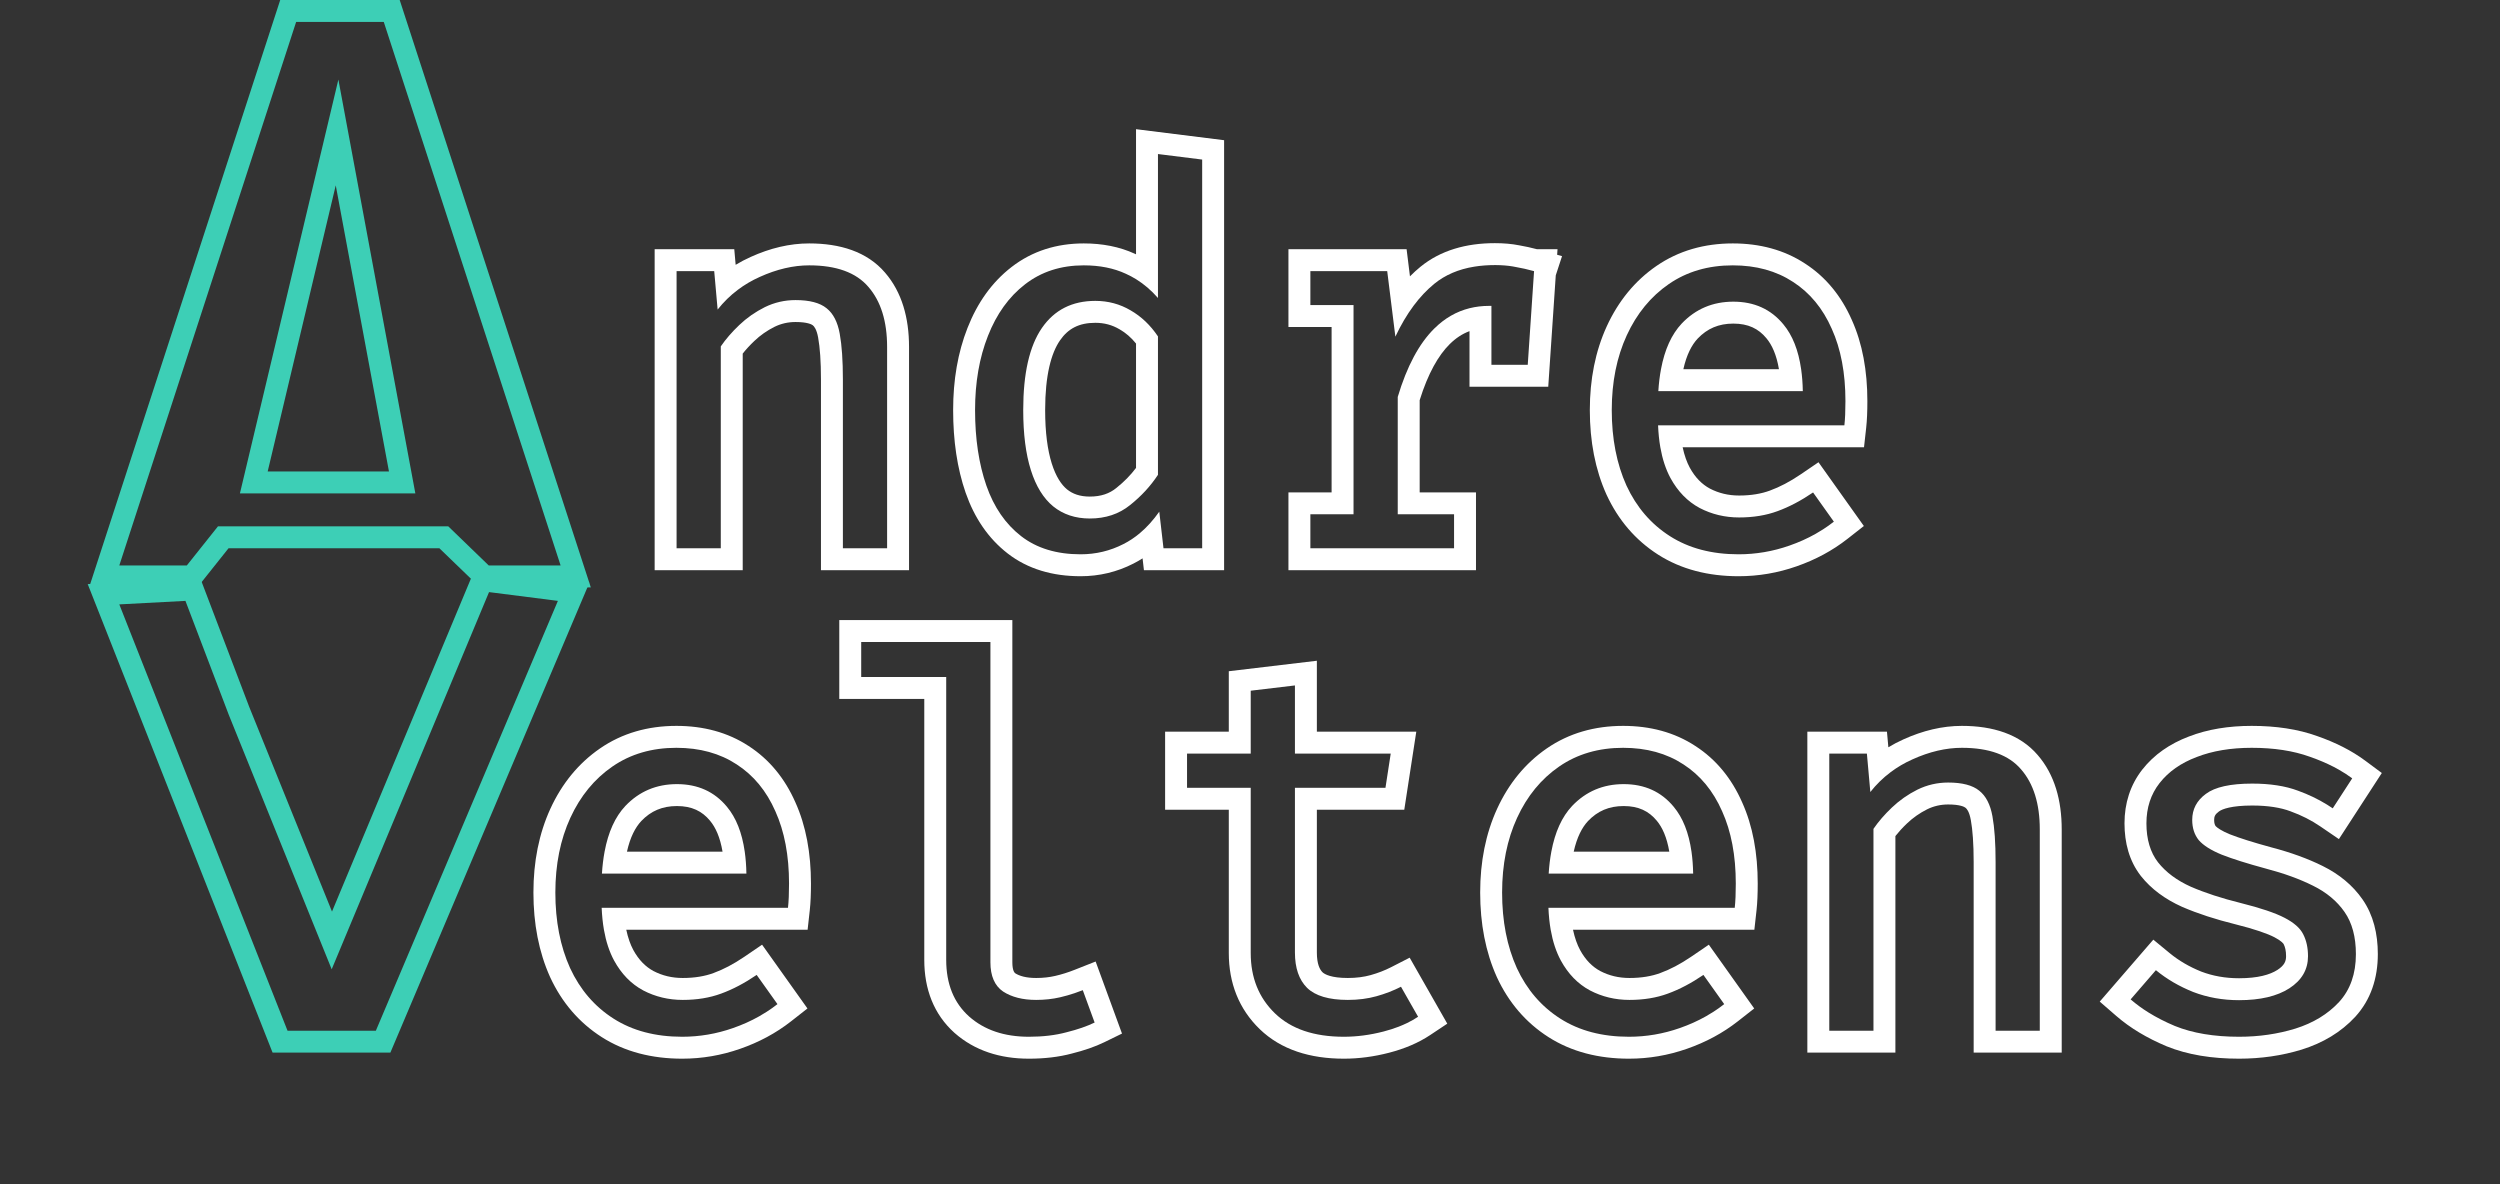 <svg width="114" height="54" viewBox="0 0 114 54" fill="none" xmlns="http://www.w3.org/2000/svg">
<rect x="0" y="0" width="114" height="54" fill="#333333" stroke="none"/>
<path fill-rule="evenodd" clip-rule="evenodd" d="M13.504 1H17.5L25.564 25.786H22.288L20.44 24H9.94L8.518 25.786H5.44L13.504 1ZM10.422 25L9 26.786H4.063L12.778 0H18.226L26.941 26.786H21.884L20.036 25H10.422ZM18.94 22.5L15.43 3.628L10.94 22.5H18.94ZM12.206 21.5H17.737L15.31 8.452L12.206 21.5Z" fill="#3DCFB6"/>
<path fill-rule="evenodd" clip-rule="evenodd" d="M22.3 27L15.125 44.2L10.434 32.6L8.456 27.4L5.44 27.56L13.111 47H17.139L25.44 27.4L22.3 27ZM11.365 32.235L9.131 26.363L4 26.635L12.43 48H17.801L26.875 26.575L21.671 25.912L15.139 41.568L11.365 32.235Z" fill="#3DCFB6"/>
<path fill-rule="evenodd" clip-rule="evenodd" d="M75.711 20.396C75.657 20.086 75.623 19.753 75.608 19.396H84.104C84.12 19.252 84.132 19.088 84.14 18.904C84.148 18.712 84.152 18.508 84.152 18.292C84.152 17.012 83.944 15.912 83.528 14.992C83.12 14.064 82.532 13.352 81.764 12.856C80.996 12.352 80.08 12.1 79.016 12.1C77.896 12.1 76.924 12.384 76.1 12.952C75.276 13.52 74.636 14.3 74.18 15.292C73.724 16.284 73.496 17.42 73.496 18.7C73.496 20.004 73.72 21.152 74.168 22.144C74.624 23.128 75.284 23.896 76.148 24.448C77.012 25 78.056 25.276 79.28 25.276C80.072 25.276 80.844 25.144 81.596 24.88C82.021 24.732 82.419 24.554 82.792 24.343C82.908 24.278 83.021 24.21 83.132 24.138C83.302 24.029 83.466 23.912 83.624 23.788L82.676 22.456C82.124 22.832 81.584 23.116 81.056 23.308C80.536 23.5 79.952 23.596 79.304 23.596C78.656 23.596 78.056 23.452 77.504 23.164C76.952 22.868 76.508 22.412 76.172 21.796C75.959 21.4 75.805 20.933 75.711 20.396ZM76.729 20.396C76.808 20.767 76.918 21.072 77.051 21.32C77.304 21.783 77.614 22.087 77.972 22.28C78.374 22.489 78.812 22.596 79.304 22.596C79.853 22.596 80.317 22.515 80.71 22.37L80.714 22.368C81.151 22.209 81.617 21.967 82.113 21.63L82.923 21.078L84.992 23.986L84.241 24.575C83.556 25.111 82.782 25.526 81.926 25.824C81.068 26.125 80.185 26.276 79.28 26.276C77.903 26.276 76.663 25.964 75.609 25.291C74.575 24.63 73.792 23.711 73.261 22.564L73.257 22.556C72.74 21.411 72.496 20.118 72.496 18.7C72.496 17.3 72.746 16.018 73.271 14.874C73.795 13.734 74.547 12.808 75.532 12.129C76.543 11.432 77.718 11.1 79.016 11.1C80.242 11.1 81.355 11.392 82.309 12.018C83.257 12.63 83.964 13.501 84.441 14.585C84.928 15.663 85.152 16.909 85.152 18.292C85.152 18.52 85.148 18.738 85.139 18.946L85.139 18.947C85.13 19.148 85.117 19.335 85.098 19.506L84.999 20.396H76.729ZM76.688 14.752C77.32 14.088 78.104 13.756 79.04 13.756C79.992 13.756 80.752 14.1 81.32 14.788C81.738 15.289 82.009 15.971 82.132 16.836C82.176 17.146 82.202 17.479 82.208 17.836H75.62C75.642 17.479 75.683 17.145 75.741 16.836C75.908 15.94 76.224 15.246 76.688 14.752ZM77.414 15.439C77.142 15.73 76.908 16.176 76.761 16.836H81.12C81.009 16.179 80.802 15.728 80.552 15.429L80.549 15.425C80.185 14.984 79.716 14.756 79.04 14.756C78.372 14.756 77.853 14.98 77.414 15.439Z" fill="white"/>
<path fill-rule="evenodd" clip-rule="evenodd" d="M59.753 23.452V25H66.305V23.452H63.737V18.1C64.153 16.708 64.709 15.668 65.405 14.98C65.877 14.513 66.412 14.205 67.009 14.055C67.293 13.984 67.59 13.948 67.901 13.948C67.938 13.948 67.974 13.948 68.009 13.949V16.636H69.665L69.953 12.364C69.665 12.284 69.381 12.22 69.101 12.172C69.059 12.163 69.016 12.155 68.972 12.148C68.745 12.11 68.492 12.09 68.213 12.088C68.197 12.088 68.181 12.088 68.165 12.088C67.835 12.088 67.524 12.112 67.232 12.159C66.51 12.275 65.901 12.536 65.405 12.94C65.066 13.217 64.751 13.55 64.461 13.94C64.157 14.348 63.879 14.819 63.629 15.352L63.257 12.364H59.753V13.912H61.721V23.452H59.753ZM60.721 14.912H58.753V11.364H64.141L64.294 12.601C64.448 12.446 64.607 12.301 64.773 12.165C65.692 11.416 66.855 11.088 68.165 11.088C68.562 11.088 68.938 11.119 69.286 11.189C69.551 11.235 69.818 11.293 70.086 11.364H71.023L71.006 11.618L71.229 11.68L70.943 12.556L70.6 17.636H67.009V15.1C66.683 15.222 66.385 15.417 66.108 15.691C65.594 16.199 65.12 17.022 64.737 18.249V22.452H67.305V26H58.753V22.452H60.721V14.912Z" fill="white"/>
<path fill-rule="evenodd" clip-rule="evenodd" d="M51.803 5.891L55.819 6.393V26H52.163L52.101 25.461C51.966 25.547 51.828 25.627 51.685 25.699C50.933 26.084 50.125 26.276 49.275 26.276C48.006 26.276 46.873 25.954 45.95 25.238C45.063 24.55 44.432 23.611 44.035 22.474L44.034 22.472C43.646 21.352 43.463 20.09 43.463 18.7C43.463 17.334 43.675 16.078 44.12 14.95C44.568 13.809 45.231 12.867 46.131 12.173C47.069 11.447 48.182 11.1 49.419 11.1C50.262 11.1 51.048 11.248 51.754 11.574C51.77 11.582 51.786 11.589 51.803 11.597V5.891ZM52.803 13.588C52.502 13.242 52.168 12.956 51.803 12.73C51.653 12.638 51.499 12.556 51.339 12.484C50.787 12.228 50.147 12.1 49.419 12.1C48.379 12.1 47.487 12.388 46.743 12.964C46.007 13.532 45.443 14.316 45.051 15.316C44.659 16.308 44.463 17.436 44.463 18.7C44.463 20.004 44.635 21.152 44.979 22.144C45.323 23.128 45.851 23.896 46.563 24.448C47.275 25 48.179 25.276 49.275 25.276C49.971 25.276 50.623 25.12 51.231 24.808C51.49 24.677 51.736 24.514 51.97 24.319C52.291 24.05 52.589 23.721 52.863 23.332L53.055 25H54.819V7.276L52.803 7.024V13.588ZM51.531 23.032C52.043 22.624 52.467 22.164 52.803 21.652V15.34C52.459 14.828 52.043 14.432 51.555 14.152C51.067 13.864 50.531 13.72 49.947 13.72C48.891 13.72 48.079 14.132 47.511 14.956C46.943 15.78 46.659 17.028 46.659 18.7C46.659 19.788 46.775 20.7 47.007 21.436C47.239 22.172 47.579 22.724 48.027 23.092C48.483 23.46 49.039 23.644 49.695 23.644C50.415 23.644 51.027 23.44 51.531 23.032ZM51.803 15.666C51.578 15.387 51.329 15.175 51.057 15.019L51.046 15.013C50.717 14.819 50.358 14.72 49.947 14.72C49.198 14.72 48.703 14.988 48.334 15.524C47.935 16.102 47.659 17.108 47.659 18.7C47.659 19.724 47.769 20.527 47.96 21.135C48.152 21.744 48.403 22.106 48.658 22.317C48.914 22.522 49.24 22.644 49.695 22.644C50.212 22.644 50.595 22.503 50.901 22.255L50.907 22.25C51.26 21.969 51.557 21.665 51.803 21.337V15.666Z" fill="white"/>
<path fill-rule="evenodd" clip-rule="evenodd" d="M30.852 25H32.868V15.796C33.092 15.468 33.372 15.144 33.708 14.824C34.052 14.496 34.44 14.224 34.872 14.008C35.312 13.792 35.78 13.684 36.276 13.684C36.916 13.684 37.388 13.808 37.692 14.056C37.996 14.296 38.196 14.684 38.292 15.22C38.388 15.748 38.436 16.444 38.436 17.308V25H40.452V15.82C40.452 14.652 40.168 13.74 39.6 13.084C39.04 12.428 38.14 12.1 36.9 12.1C36.172 12.1 35.42 12.276 34.644 12.628C34.284 12.789 33.952 12.984 33.648 13.213C33.304 13.471 32.996 13.772 32.724 14.116L32.568 12.364H30.852V25ZM33.546 12.076L33.483 11.364H29.852V26H33.868V16.124C34.016 15.936 34.192 15.744 34.398 15.548C34.668 15.291 34.973 15.076 35.316 14.904C35.616 14.757 35.932 14.684 36.276 14.684C36.821 14.684 37.017 14.796 37.06 14.831L37.066 14.836L37.072 14.841C37.119 14.878 37.237 15.004 37.308 15.396L37.308 15.399C37.389 15.843 37.436 16.473 37.436 17.308V26H41.452V15.82C41.452 14.497 41.129 13.324 40.358 12.432C39.537 11.472 38.299 11.1 36.9 11.1C36.008 11.1 35.116 11.316 34.233 11.716C33.994 11.823 33.765 11.943 33.546 12.076Z" fill="white"/>
<path fill-rule="evenodd" clip-rule="evenodd" d="M104.393 45.068C103.833 45.428 103.069 45.608 102.101 45.608C101.357 45.608 100.661 45.484 100.013 45.236C99.373 44.98 98.805 44.648 98.309 44.24L97.157 45.572C97.162 45.576 97.166 45.58 97.171 45.584C97.411 45.791 97.676 45.985 97.966 46.166C98.329 46.392 98.732 46.599 99.173 46.784C99.981 47.112 100.957 47.276 102.101 47.276C103.005 47.276 103.861 47.152 104.669 46.904C105.485 46.648 106.149 46.244 106.661 45.692C107.173 45.132 107.429 44.404 107.429 43.508C107.429 42.724 107.257 42.084 106.913 41.588C106.569 41.092 106.089 40.692 105.473 40.388C104.865 40.084 104.149 39.824 103.325 39.608C102.469 39.376 101.797 39.164 101.309 38.972C100.821 38.772 100.473 38.552 100.265 38.312C100.065 38.064 99.965 37.756 99.965 37.388C99.965 36.9 100.173 36.504 100.589 36.2C101.005 35.888 101.709 35.732 102.701 35.732C103.517 35.732 104.213 35.84 104.789 36.056C105.261 36.227 105.701 36.437 106.109 36.689C106.199 36.744 106.287 36.801 106.373 36.86L107.261 35.492C107.074 35.353 106.873 35.223 106.657 35.1C106.577 35.054 106.495 35.01 106.41 34.966C106.081 34.797 105.72 34.644 105.329 34.508C104.577 34.236 103.693 34.1 102.677 34.1C101.725 34.1 100.889 34.24 100.169 34.52C99.449 34.792 98.885 35.188 98.477 35.708C98.077 36.22 97.877 36.832 97.877 37.544C97.877 38.272 98.053 38.864 98.405 39.32C98.765 39.776 99.265 40.148 99.905 40.436C100.553 40.716 101.313 40.964 102.185 41.18C103.081 41.404 103.745 41.628 104.177 41.852C104.609 42.076 104.893 42.328 105.029 42.608C105.173 42.888 105.245 43.22 105.245 43.604C105.245 44.212 104.961 44.7 104.393 45.068ZM103.851 44.228C103.51 44.447 102.958 44.608 102.101 44.608C101.473 44.608 100.902 44.504 100.378 44.305C99.829 44.084 99.354 43.804 98.944 43.468L98.191 42.848L95.748 45.673L96.502 46.327C97.14 46.881 97.908 47.337 98.786 47.706L98.797 47.711C99.755 48.1 100.866 48.276 102.101 48.276C103.098 48.276 104.053 48.139 104.963 47.86L104.968 47.858C105.928 47.557 106.749 47.068 107.394 46.372L107.399 46.367C108.109 45.59 108.429 44.606 108.429 43.508C108.429 42.581 108.225 41.725 107.735 41.018C107.282 40.365 106.664 39.861 105.918 39.492C105.236 39.152 104.455 38.871 103.583 38.642C102.748 38.415 102.119 38.216 101.682 38.044C101.285 37.881 101.102 37.743 101.033 37.67C101 37.625 100.965 37.547 100.965 37.388C100.965 37.239 101.004 37.135 101.179 37.007L101.189 37C101.334 36.892 101.757 36.732 102.701 36.732C103.434 36.732 104.004 36.83 104.438 36.992L104.45 36.997C104.95 37.177 105.402 37.408 105.809 37.686L106.654 38.263L108.611 35.249L107.857 34.689C107.233 34.226 106.496 33.855 105.663 33.565C104.779 33.246 103.777 33.1 102.677 33.1C101.631 33.1 100.669 33.253 99.811 33.586C98.951 33.912 98.228 34.406 97.69 35.091L97.689 35.092C97.138 35.797 96.877 36.632 96.877 37.544C96.877 38.434 97.094 39.258 97.614 39.931L97.62 39.94C98.099 40.545 98.739 41.008 99.495 41.348L99.502 41.351L99.508 41.354C100.218 41.661 101.032 41.925 101.943 42.15C102.818 42.369 103.391 42.571 103.717 42.74C103.879 42.824 103.985 42.899 104.05 42.957C104.115 43.014 104.13 43.046 104.13 43.045L104.135 43.055L104.14 43.065C104.197 43.176 104.245 43.345 104.245 43.604C104.245 43.83 104.171 44.02 103.851 44.228Z" fill="white"/>
<path fill-rule="evenodd" clip-rule="evenodd" d="M83.415 47H85.43V37.796C85.654 37.468 85.934 37.144 86.27 36.824C86.615 36.496 87.002 36.224 87.434 36.008C87.874 35.792 88.343 35.684 88.838 35.684C89.478 35.684 89.951 35.808 90.254 36.056C90.558 36.296 90.758 36.684 90.855 37.22C90.951 37.748 90.999 38.444 90.999 39.308V47H93.014V37.82C93.014 36.652 92.731 35.74 92.162 35.084C91.603 34.428 90.703 34.1 89.463 34.1C88.734 34.1 87.983 34.276 87.207 34.628C86.846 34.789 86.514 34.984 86.21 35.213C85.866 35.471 85.558 35.772 85.287 36.116L85.13 34.364H83.415V47ZM86.109 34.076L86.045 33.364H82.415V48H86.43V38.124C86.579 37.936 86.754 37.744 86.96 37.548C87.23 37.291 87.535 37.076 87.878 36.904C88.178 36.757 88.495 36.684 88.838 36.684C89.383 36.684 89.579 36.795 89.622 36.831L89.629 36.836L89.635 36.841C89.681 36.878 89.8 37.004 89.87 37.396L89.871 37.399C89.951 37.843 89.999 38.472 89.999 39.308V48H94.014V37.82C94.014 36.497 93.692 35.324 92.921 34.432C92.099 33.472 90.862 33.1 89.463 33.1C88.57 33.1 87.679 33.316 86.796 33.716C86.557 33.823 86.328 33.943 86.109 34.076Z" fill="white"/>
<path fill-rule="evenodd" clip-rule="evenodd" d="M70.711 42.396C70.657 42.086 70.623 41.753 70.608 41.396H79.104C79.12 41.252 79.132 41.088 79.14 40.904C79.148 40.712 79.152 40.508 79.152 40.292C79.152 39.012 78.944 37.912 78.528 36.992C78.12 36.064 77.532 35.352 76.764 34.856C75.996 34.352 75.08 34.1 74.016 34.1C72.896 34.1 71.924 34.384 71.1 34.952C70.276 35.52 69.636 36.3 69.18 37.292C68.724 38.284 68.496 39.42 68.496 40.7C68.496 42.004 68.72 43.152 69.168 44.144C69.624 45.128 70.284 45.896 71.148 46.448C72.012 47 73.056 47.276 74.28 47.276C75.072 47.276 75.844 47.144 76.596 46.88C77.021 46.732 77.419 46.554 77.792 46.343C77.908 46.278 78.021 46.21 78.132 46.138C78.302 46.029 78.466 45.912 78.624 45.788L77.676 44.456C77.124 44.832 76.584 45.116 76.056 45.308C75.536 45.5 74.952 45.596 74.304 45.596C73.656 45.596 73.056 45.452 72.504 45.164C71.952 44.868 71.508 44.412 71.172 43.796C70.959 43.4 70.805 42.934 70.711 42.396ZM71.729 42.396C71.808 42.767 71.918 43.072 72.051 43.32C72.304 43.783 72.614 44.087 72.972 44.28C73.374 44.489 73.812 44.596 74.304 44.596C74.853 44.596 75.317 44.515 75.71 44.37L75.714 44.368C76.151 44.209 76.617 43.967 77.113 43.63L77.923 43.078L79.992 45.986L79.241 46.575C78.556 47.111 77.782 47.526 76.926 47.824C76.068 48.125 75.185 48.276 74.28 48.276C72.903 48.276 71.663 47.964 70.609 47.291C69.575 46.63 68.792 45.711 68.261 44.565L68.257 44.556C67.74 43.411 67.496 42.118 67.496 40.7C67.496 39.3 67.746 38.018 68.271 36.874C68.795 35.734 69.547 34.808 70.532 34.129C71.543 33.432 72.718 33.1 74.016 33.1C75.242 33.1 76.355 33.392 77.309 34.018C78.257 34.63 78.964 35.501 79.441 36.585C79.928 37.663 80.152 38.909 80.152 40.292C80.152 40.52 80.148 40.738 80.139 40.946L80.139 40.947C80.13 41.148 80.117 41.335 80.098 41.506L79.999 42.396H71.729ZM71.688 36.752C72.32 36.088 73.104 35.756 74.04 35.756C74.992 35.756 75.752 36.1 76.32 36.788C76.738 37.289 77.009 37.971 77.132 38.836C77.176 39.146 77.202 39.479 77.208 39.836H70.62C70.642 39.479 70.683 39.145 70.741 38.836C70.908 37.94 71.224 37.246 71.688 36.752ZM72.414 37.439C72.142 37.73 71.908 38.176 71.761 38.836H76.12C76.009 38.179 75.802 37.728 75.552 37.429L75.549 37.425C75.185 36.984 74.716 36.756 74.04 36.756C73.372 36.756 72.853 36.98 72.414 37.439Z" fill="white"/>
<path fill-rule="evenodd" clip-rule="evenodd" d="M64.166 46.649C64.344 46.562 64.511 46.467 64.665 46.364L63.885 44.996C63.885 44.996 63.885 44.996 63.885 44.996C63.541 45.172 63.169 45.316 62.769 45.428C62.369 45.54 61.933 45.596 61.461 45.596C60.597 45.596 59.977 45.412 59.601 45.044C59.233 44.676 59.049 44.14 59.049 43.436V35.924H63.177L63.417 34.364H59.049V31.256L57.033 31.496V34.364H54.129V35.924H57.033V43.46C57.033 44.58 57.401 45.496 58.137 46.208C58.873 46.92 59.921 47.276 61.281 47.276C61.873 47.276 62.477 47.196 63.093 47.036C63.334 46.974 63.561 46.901 63.774 46.819C63.91 46.766 64.041 46.709 64.166 46.649ZM56.033 36.924V43.46C56.033 44.823 56.492 46.008 57.442 46.927C58.419 47.872 59.749 48.276 61.281 48.276C61.964 48.276 62.653 48.184 63.345 48.004C64.045 47.822 64.677 47.558 65.22 47.196L65.996 46.679L64.281 43.67L63.43 44.106C63.149 44.249 62.84 44.37 62.5 44.465C62.198 44.549 61.854 44.596 61.461 44.596C60.708 44.596 60.407 44.431 60.304 44.333C60.183 44.209 60.049 43.965 60.049 43.436V36.924H64.035L64.583 33.364H60.049V30.13L56.033 30.608V33.364H53.129V36.924H56.033Z" fill="white"/>
<path fill-rule="evenodd" clip-rule="evenodd" d="M46.163 28.276V43.88C46.163 44.26 46.26 44.355 46.296 44.382C46.482 44.5 46.778 44.596 47.251 44.596C47.565 44.596 47.852 44.563 48.116 44.502C48.41 44.434 48.707 44.341 49.007 44.222L49.961 43.845L51.163 47.131L50.353 47.527C49.93 47.733 49.435 47.901 48.882 48.04C48.279 48.202 47.62 48.276 46.915 48.276C45.603 48.276 44.443 47.91 43.528 47.101L43.523 47.097C42.578 46.25 42.147 45.098 42.147 43.772V31.872H38.271V28.276H46.163ZM43.147 30.872V43.772C43.147 44.868 43.495 45.728 44.191 46.352C44.887 46.968 45.795 47.276 46.915 47.276C47.555 47.276 48.127 47.208 48.631 47.072C49.143 46.944 49.571 46.796 49.915 46.628L49.375 45.152C49.25 45.201 49.125 45.247 49.001 45.289C48.781 45.363 48.562 45.425 48.343 45.476C47.999 45.556 47.635 45.596 47.251 45.596C46.635 45.596 46.131 45.468 45.739 45.212C45.355 44.948 45.163 44.504 45.163 43.88V29.276H39.271V30.872H43.147Z" fill="white"/>
<path fill-rule="evenodd" clip-rule="evenodd" d="M27.539 42.396C27.485 42.086 27.451 41.753 27.436 41.396H35.932C35.948 41.252 35.96 41.088 35.968 40.904C35.976 40.712 35.98 40.508 35.98 40.292C35.98 39.012 35.772 37.912 35.356 36.992C34.948 36.064 34.36 35.352 33.592 34.856C32.824 34.352 31.908 34.1 30.844 34.1C29.724 34.1 28.752 34.384 27.928 34.952C27.104 35.52 26.464 36.3 26.008 37.292C25.552 38.284 25.324 39.42 25.324 40.7C25.324 42.004 25.548 43.152 25.996 44.144C26.452 45.128 27.112 45.896 27.976 46.448C28.84 47 29.884 47.276 31.108 47.276C31.9 47.276 32.672 47.144 33.424 46.88C33.849 46.732 34.248 46.554 34.62 46.343C34.736 46.278 34.849 46.21 34.96 46.138C35.13 46.029 35.294 45.912 35.452 45.788L34.504 44.456C33.952 44.832 33.412 45.116 32.884 45.308C32.364 45.5 31.78 45.596 31.132 45.596C30.484 45.596 29.884 45.452 29.332 45.164C28.78 44.868 28.336 44.412 28 43.796C27.787 43.4 27.633 42.934 27.539 42.396ZM28.558 42.396C28.636 42.767 28.746 43.072 28.879 43.32C29.132 43.783 29.442 44.087 29.8 44.28C30.202 44.489 30.64 44.596 31.132 44.596C31.681 44.596 32.145 44.515 32.538 44.37L32.542 44.368C32.979 44.209 33.445 43.967 33.941 43.63L34.751 43.078L36.82 45.986L36.069 46.575C35.385 47.111 34.61 47.526 33.754 47.824C32.897 48.125 32.013 48.276 31.108 48.276C29.731 48.276 28.491 47.964 27.438 47.291C26.404 46.63 25.62 45.711 25.089 44.565L25.085 44.556C24.568 43.411 24.324 42.118 24.324 40.7C24.324 39.3 24.574 38.018 25.099 36.874C25.623 35.734 26.375 34.808 27.36 34.129C28.371 33.432 29.546 33.1 30.844 33.1C32.07 33.1 33.183 33.392 34.138 34.018C35.085 34.631 35.792 35.501 36.269 36.585C36.756 37.663 36.98 38.909 36.98 40.292C36.98 40.52 36.976 40.738 36.967 40.946L36.967 40.947C36.958 41.148 36.945 41.335 36.926 41.506L36.827 42.396H28.558ZM28.516 36.752C29.148 36.088 29.932 35.756 30.868 35.756C31.82 35.756 32.58 36.1 33.148 36.788C33.566 37.289 33.837 37.971 33.96 38.836C34.004 39.146 34.03 39.479 34.036 39.836H27.448C27.471 39.479 27.511 39.145 27.569 38.836C27.736 37.94 28.052 37.246 28.516 36.752ZM29.243 37.439C28.971 37.73 28.736 38.176 28.589 38.836H32.948C32.837 38.179 32.63 37.728 32.38 37.429L32.377 37.425C32.013 36.984 31.544 36.756 30.868 36.756C30.201 36.756 29.681 36.98 29.243 37.439Z" fill="white"/>
</svg>

